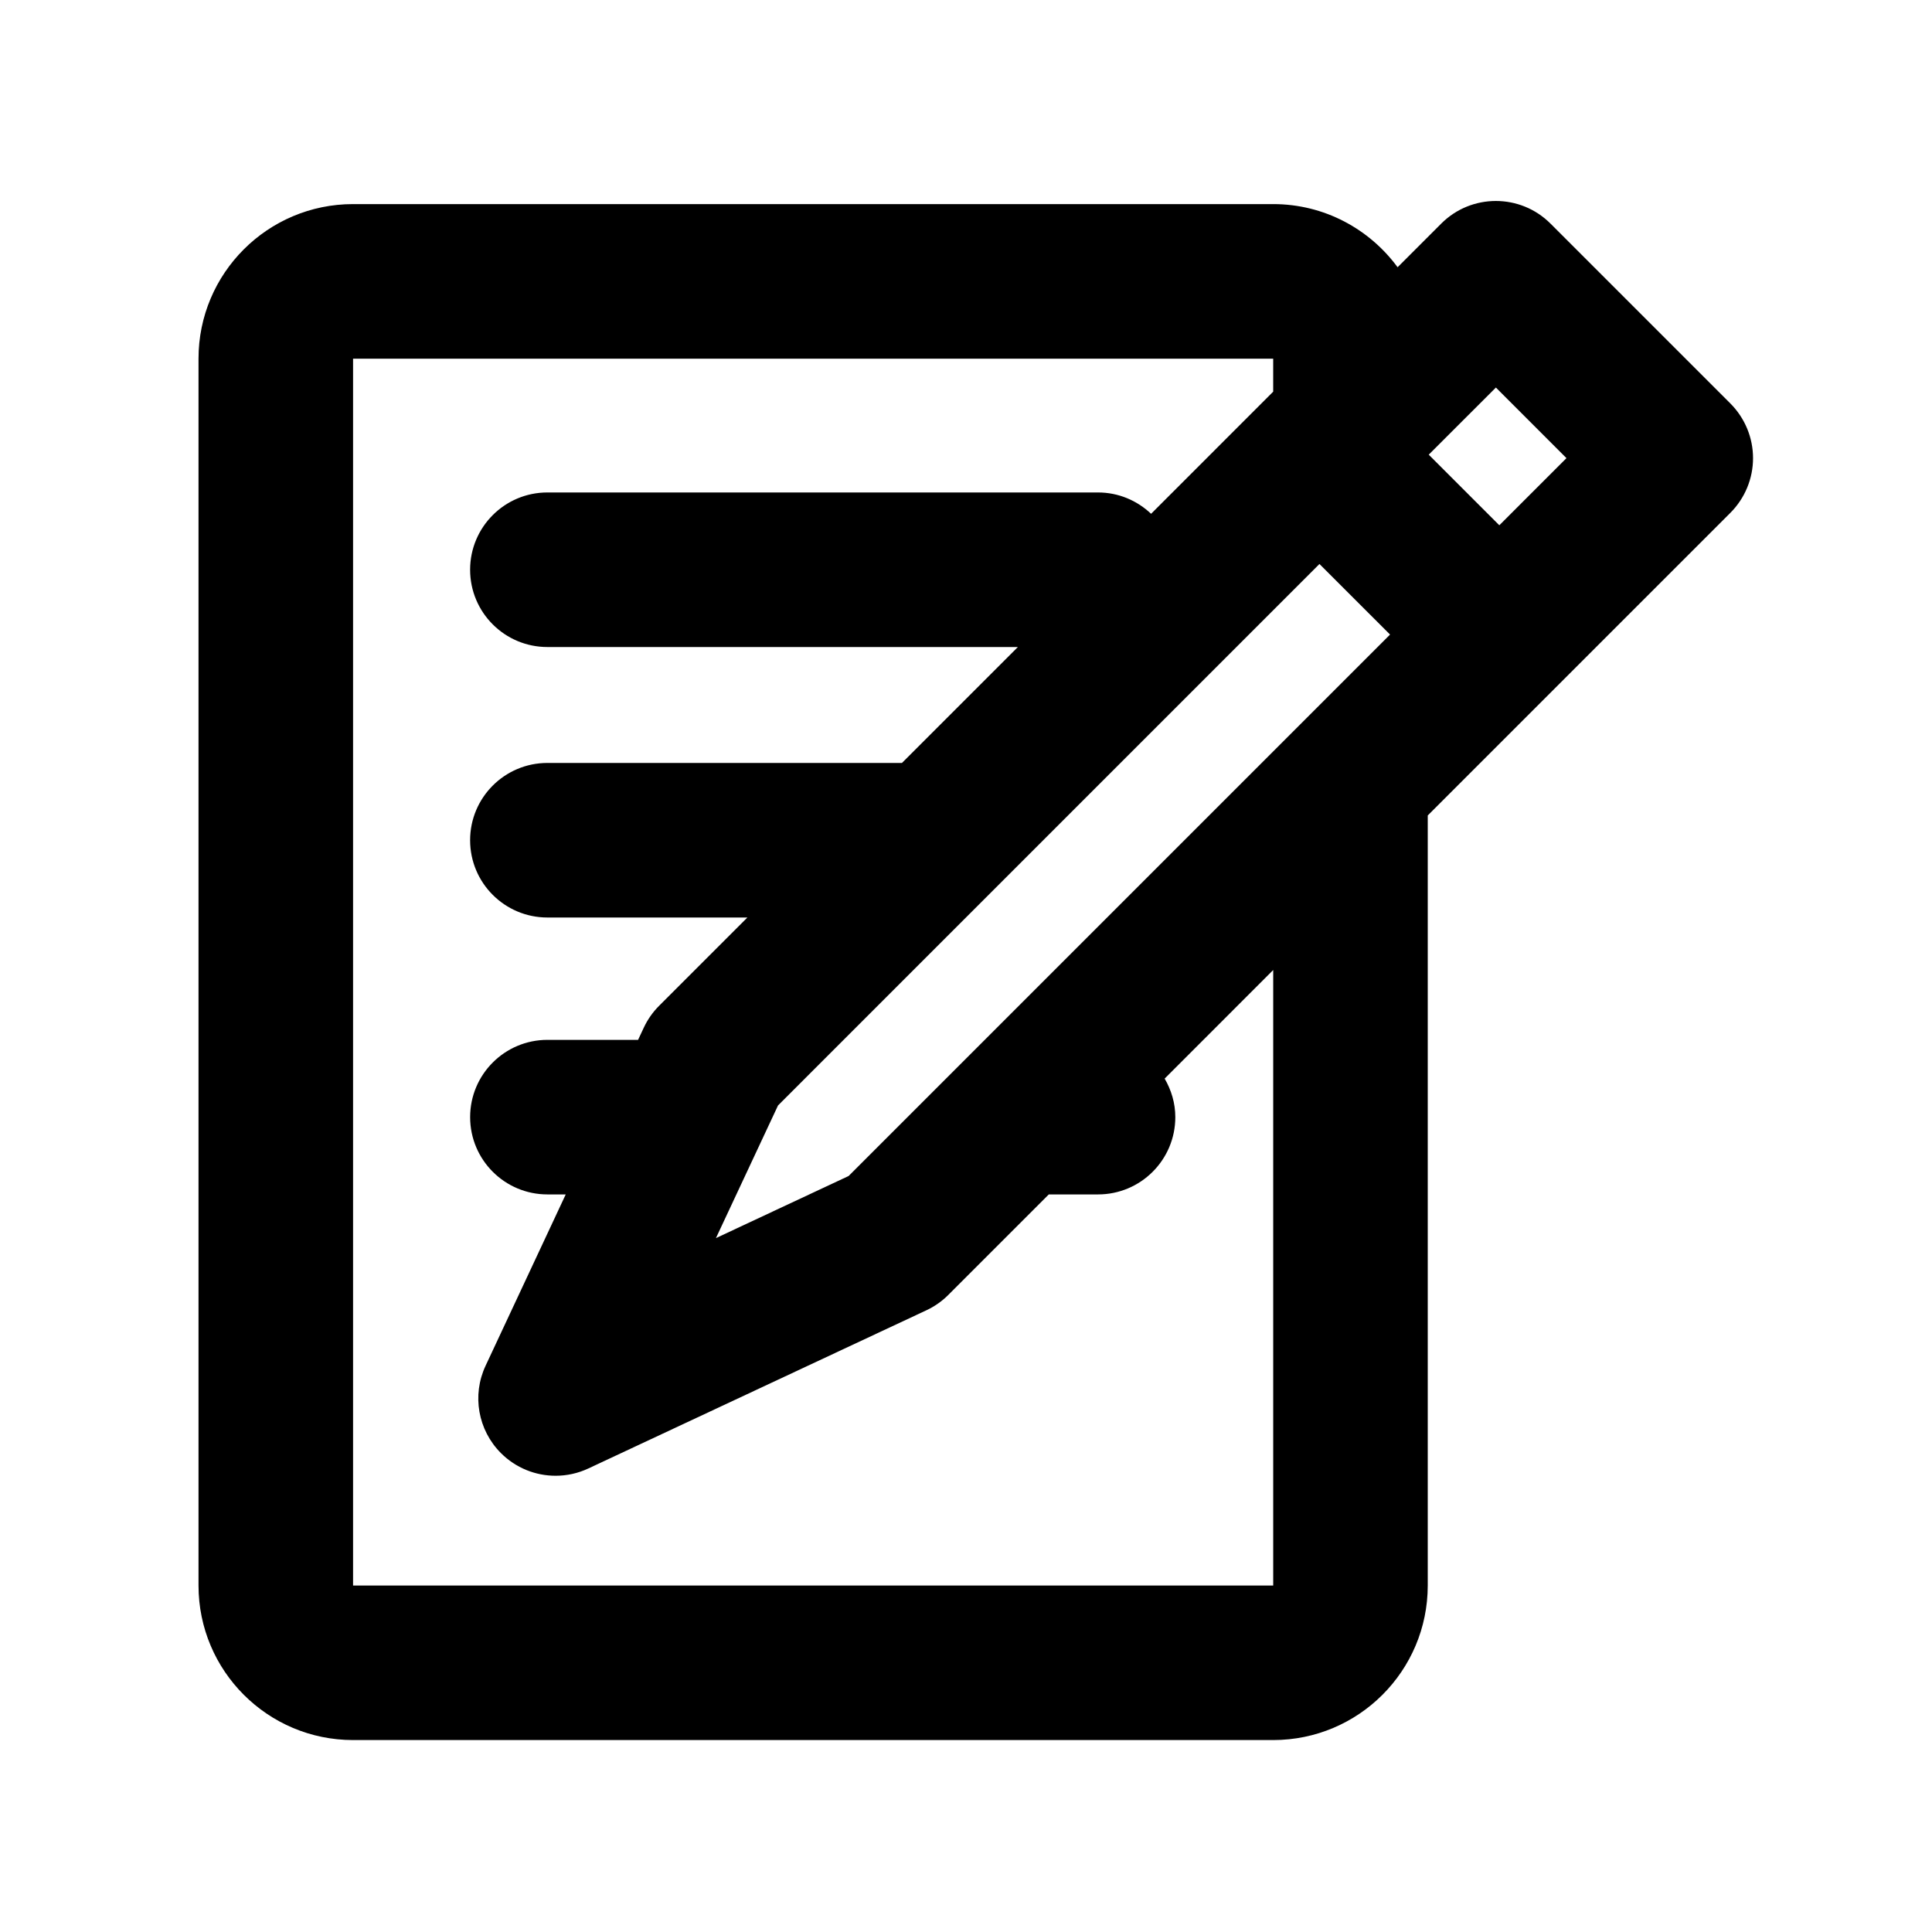 <svg xmlns="http://www.w3.org/2000/svg" xmlns:xlink="http://www.w3.org/1999/xlink" version="1.1" id="Layer_1" x="0px" y="0px" width="100px" height="100px" viewBox="0 0 100 100" enable-background="new 0 0 100 100" xml:space="preserve">
<path d="M90.737,23.714c0-1.061-0.423-2.078-1.172-2.829l-9.311-9.311c-1.561-1.562-4.096-1.562-5.657,0l-2.258,2.258  c-1.456-1.979-3.795-3.268-6.439-3.268H18.275c-4.418,0-8,3.582-8,8v63.501c0,4.418,3.582,8,8,8H65.9c4.418,0,8-3.582,8-8V42.208  l15.665-15.665C90.314,25.792,90.737,24.775,90.737,23.714z M65.9,82.066H18.275V18.565H65.9v1.708l-6.32,6.321  c-0.717-0.681-1.682-1.104-2.747-1.104h-28.5c-2.209,0-4,1.791-4,4s1.791,4,4,4h24.352l-6,6H28.333c-2.209,0-4,1.791-4,4  s1.791,4,4,4h10.352l-4.567,4.567c-0.329,0.328-0.598,0.712-0.795,1.133l-0.296,0.633h-4.693c-2.209,0-4,1.791-4,4s1.791,4,4,4  h0.948l-4.148,8.867c-0.715,1.524-0.396,3.333,0.795,4.523c0.767,0.768,1.789,1.172,2.829,1.172c0.573,0,1.152-0.123,1.694-0.377  l17.5-8.189c0.421-0.197,0.805-0.466,1.133-0.795l5.201-5.201h2.548c2.209,0,4-1.791,4-4c0-0.73-0.21-1.406-0.552-1.995l5.619-5.62  V82.066z M43.924,60.87l-6.867,3.214l3.214-6.867l28.024-28.025l3.654,3.653L43.924,60.87z M77.605,27.188l-3.654-3.654l3.476-3.475  l3.653,3.654L77.605,27.188z"/>
</svg>